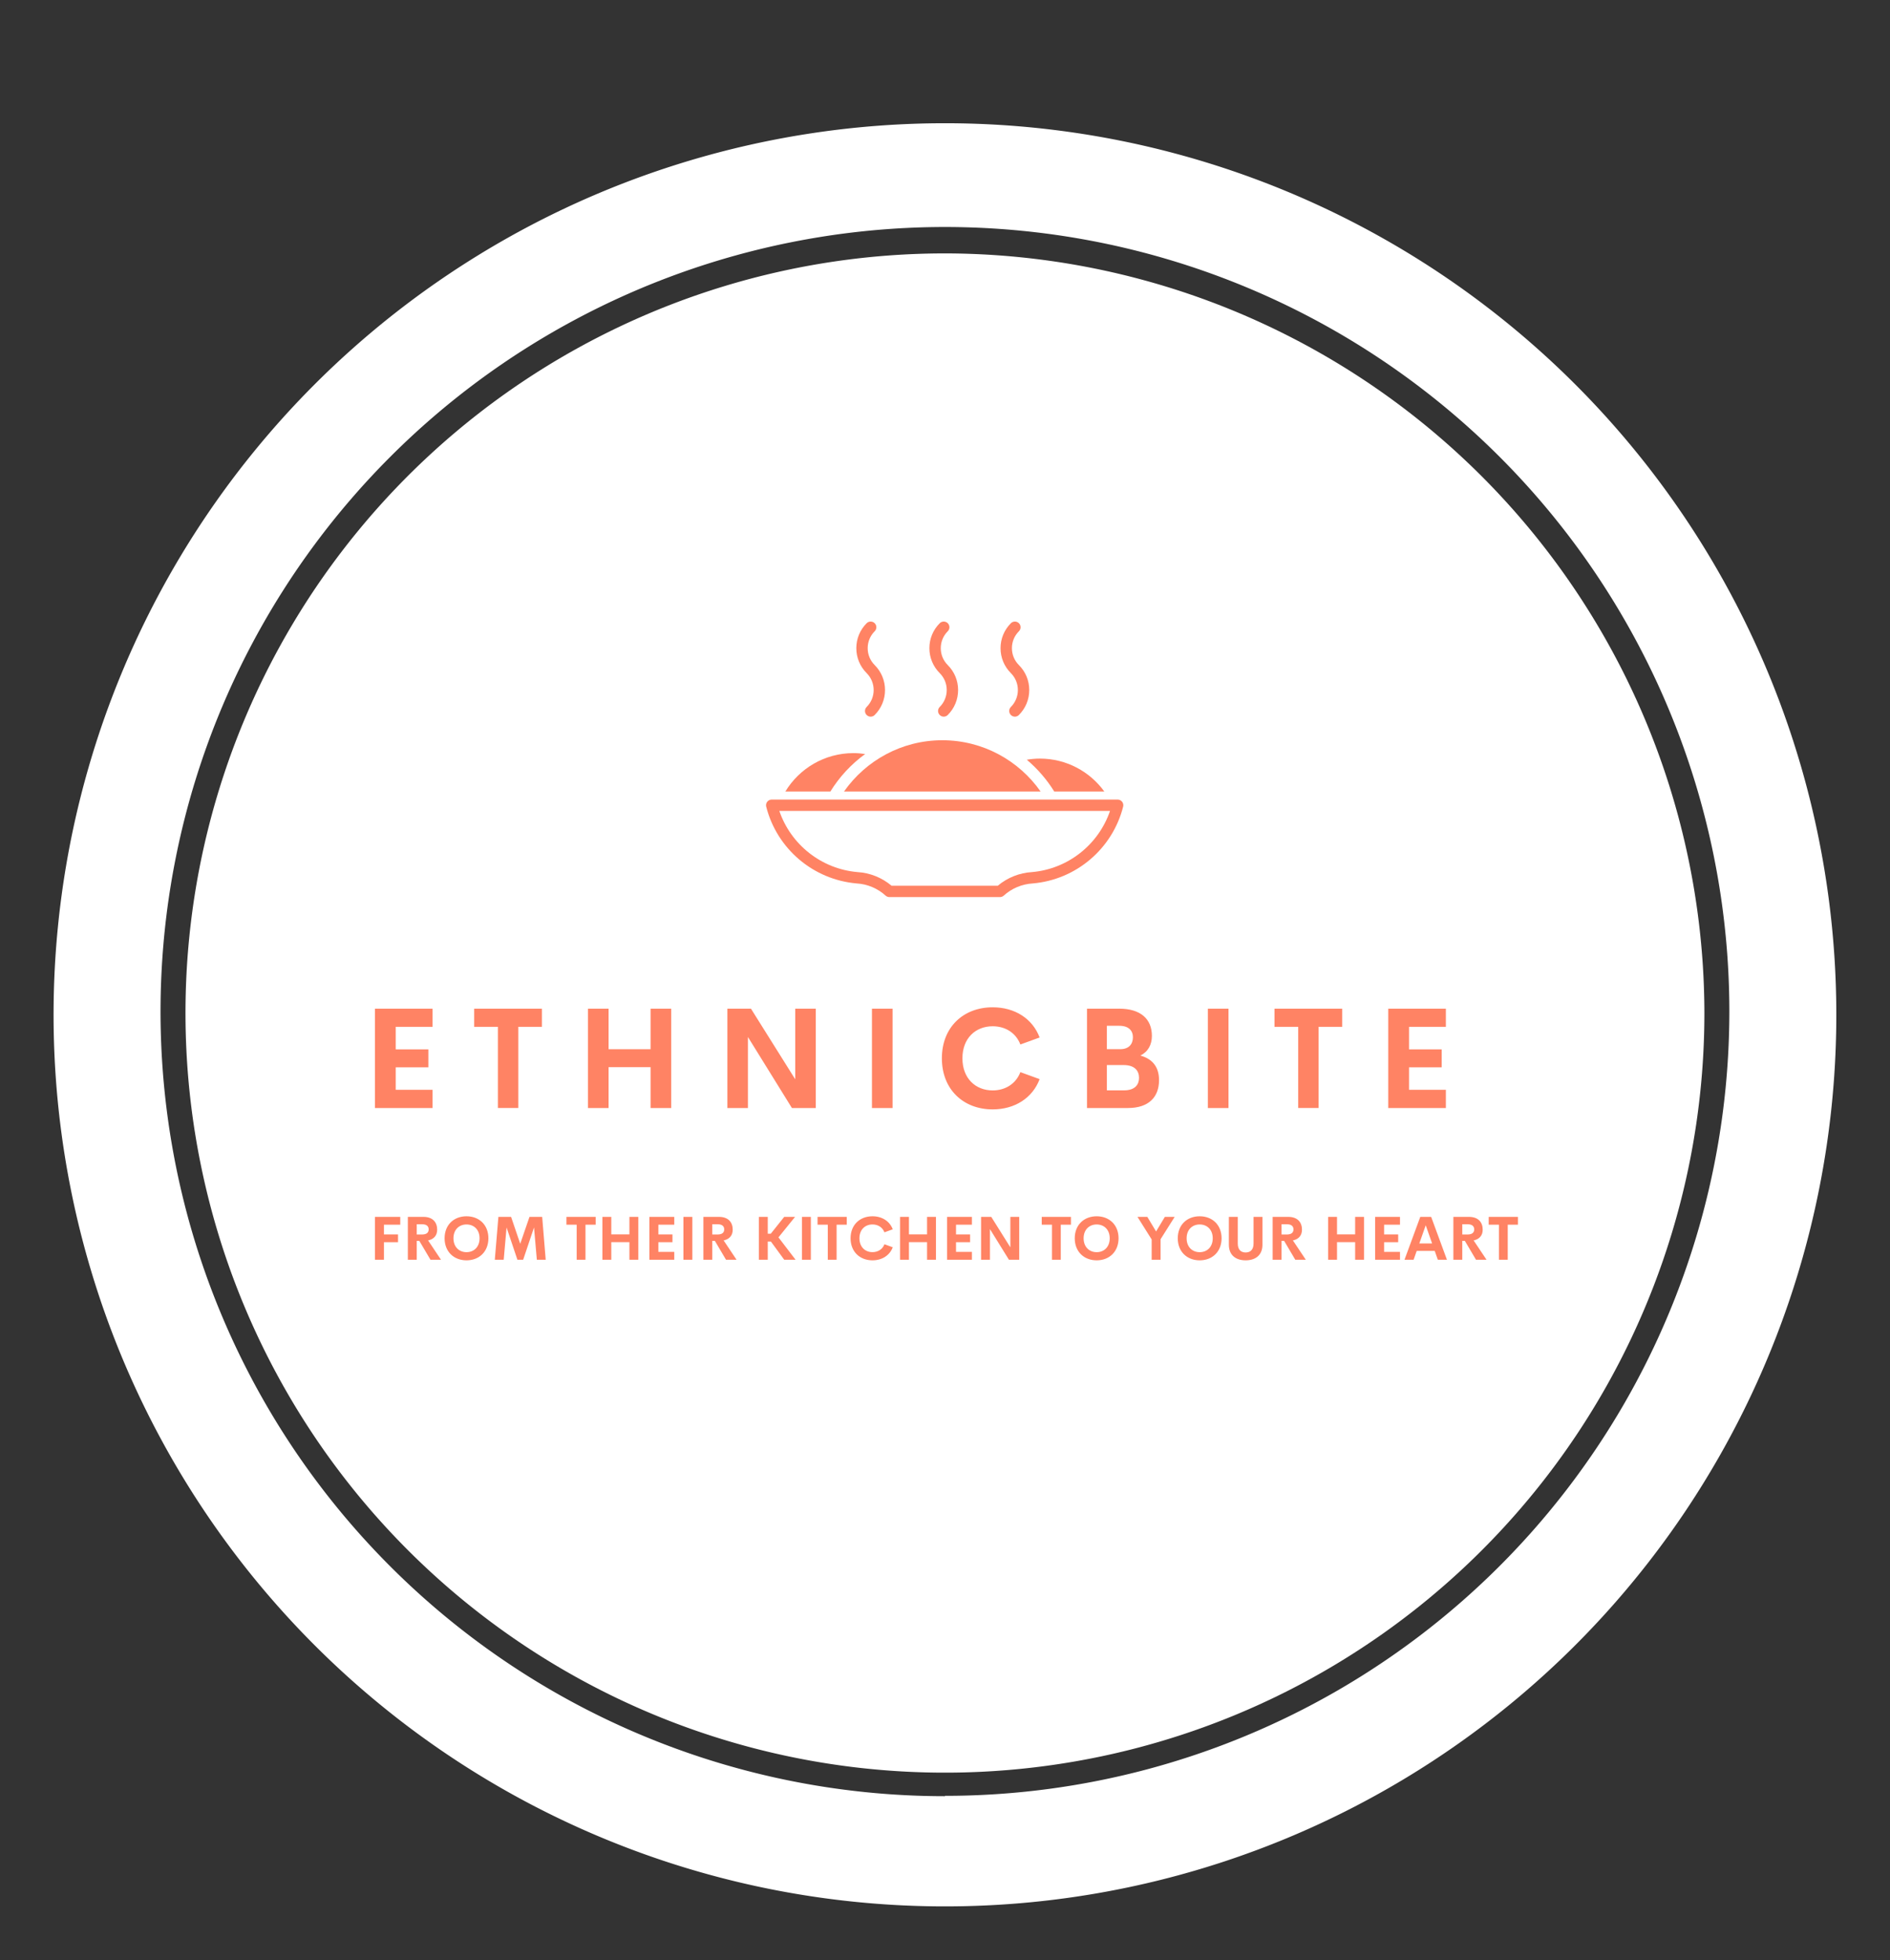 
        <svg xmlns="http://www.w3.org/2000/svg" xmlns:xlink="http://www.w3.org/1999/xlink" version="1.1" width="3060.727" 
        height="3173.504" viewBox="0 0 3060.727 3173.504">
			
			<rect x="0" y="0" width="3060.727" height="3173.504" fill="#333333" stroke="none"/>
			
			<g transform="scale(8.675) translate(10, 10)">
				<defs id="SvgjsDefs23286"></defs><g id="SvgjsG23287" featureKey="rootContainer" transform="matrix(6.656,0,0,6.656,0.333,13)" fill="#ffffff"><path xmlns="http://www.w3.org/2000/svg" d="M24.95 0a25 25 0 1 0 25 25 25 25 0 0 0-25-25zm0 46.91a22 22 0 1 1 22-22 22 22 0 0 1-22 21.99z"></path><path xmlns="http://www.w3.org/2000/svg" d="M24.95 3.65a21.3 21.3 0 1 0 21.3 21.3 21.33 21.33 0 0 0-21.3-21.3z"></path></g><g id="SvgjsG23288" featureKey="symbolFeature-0" transform="matrix(0.667,0,0,0.667,133.014,98.048)" fill="#ff8364"><g xmlns="http://www.w3.org/2000/svg"><path d="M30.103,31.092c0,1.787-0.697,3.469-1.962,4.733c-0.621,0.622-0.621,1.628,0,2.25c0.311,0.311,0.718,0.466,1.125,0.466   c0.407,0,0.814-0.155,1.125-0.466c1.866-1.865,2.894-4.345,2.894-6.982c0-2.638-1.026-5.117-2.892-6.982   c-1.265-1.265-1.961-2.946-1.961-4.734c0-1.787,0.697-3.468,1.962-4.733c0.621-0.621,0.621-1.628,0-2.25   c-0.621-0.621-1.628-0.621-2.25,0c-1.866,1.865-2.894,4.345-2.894,6.982c0,2.638,1.027,5.118,2.893,6.984   C29.407,27.624,30.103,29.304,30.103,31.092z"></path><path d="M50.554,31.092c0,1.787-0.697,3.469-1.961,4.733c-0.621,0.622-0.621,1.628,0,2.25c0.311,0.311,0.718,0.466,1.125,0.466   s0.814-0.155,1.125-0.466c1.866-1.866,2.894-4.345,2.894-6.982c0-2.638-1.026-5.118-2.892-6.982   c-1.265-1.265-1.961-2.946-1.96-4.733c0-1.788,0.697-3.469,1.961-4.734c0.621-0.621,0.621-1.628,0-2.25   c-0.622-0.621-1.628-0.621-2.25,0c-1.866,1.865-2.894,4.345-2.894,6.982c-0.001,2.638,1.026,5.118,2.892,6.985   C49.859,27.624,50.555,29.304,50.554,31.092z"></path><path d="M70.468,31.092c-0.001,1.787-0.698,3.469-1.962,4.733c-0.622,0.622-0.622,1.628,0,2.25   c0.311,0.311,0.717,0.466,1.124,0.466s0.814-0.155,1.125-0.466c1.866-1.865,2.894-4.345,2.895-6.982   c0-2.638-1.027-5.118-2.893-6.982c-1.265-1.265-1.96-2.946-1.96-4.734c0-1.787,0.696-3.468,1.961-4.732   c0.622-0.622,0.622-1.629,0.001-2.25c-0.621-0.621-1.629-0.621-2.25,0c-1.866,1.866-2.894,4.345-2.894,6.983   c-0.001,2.638,1.026,5.118,2.893,6.984C69.771,27.624,70.468,29.304,70.468,31.092z"></path><path d="M49.316,45.139c-11.369,0-21.431,5.681-27.515,14.348h55.03C70.747,50.82,60.686,45.139,49.316,45.139z"></path><path d="M80.643,59.487h14.017c-4.044-5.58-10.61-9.212-18.028-9.212c-1.252,0-2.475,0.117-3.67,0.318   C75.97,53.125,78.569,56.126,80.643,59.487z"></path><path d="M27.719,48.992c-1.071-0.159-2.163-0.251-3.277-0.251c-8.079,0-15.153,4.305-19.052,10.746h12.6   C20.519,55.386,23.833,51.82,27.719,48.992z"></path><path d="M99.644,62.351c-0.302-0.387-0.765-0.614-1.255-0.614H1.57c-0.491,0-0.954,0.228-1.256,0.614   c-0.301,0.388-0.407,0.893-0.286,1.368C3.02,75.507,13.169,84.141,25.333,85.207c3.001,0.167,5.881,1.377,8.11,3.405   c0.293,0.266,0.675,0.414,1.071,0.414h30.93c0.396,0,0.777-0.148,1.07-0.414c2.229-2.028,5.109-3.238,8.16-3.409   c12.115-1.062,22.264-9.696,25.256-21.484C100.052,63.243,99.946,62.738,99.644,62.351z M74.447,82.029   c-3.52,0.197-6.904,1.547-9.601,3.815H35.111c-2.696-2.27-6.078-3.618-9.55-3.812c-10.077-0.884-18.625-7.661-21.86-17.115h92.555   C93.021,74.372,84.478,81.149,74.447,82.029z"></path></g></g><g id="SvgjsG23289" featureKey="nameFeature-0" transform="matrix(0.657,0,0,0.657,57.599,170.516)" fill="#ff8364"><path d="M20.02 16.934 l-10.469 0 l0 6.406 l9.277 0 l0 5.098 l-9.277 0 l0 6.387 l10.469 0 l0 5.176 l-16.367 0 l0 -28.223 l16.367 0 l0 5.156 z M51.08 11.777 l0 5.156 l-6.699 0 l0 23.066 l-5.801 0 l0 -23.066 l-6.738 0 l0 -5.156 l19.238 0 z M81.963 11.777 l5.859 0 l0 28.223 l-5.859 0 l0 -11.602 l-11.934 0 l0 11.602 l-5.859 0 l0 -28.223 l5.859 0 l0 11.523 l11.934 0 l0 -11.523 z M123.062 11.777 l5.84 0 l0 28.223 l-6.777 0 l-12.5 -20.176 l0 20.176 l-5.84 0 l0 -28.223 l6.699 0 l12.578 20.059 l0 -20.059 z M144.863 40 l0 -28.223 l5.859 0 l0 28.223 l-5.859 0 z M179.165 40.391 c-8.301 0 -14.434 -5.644 -14.434 -14.512 s6.133 -14.492 14.434 -14.492 c6.289 0 11.328 3.223 13.34 8.574 l-5.469 1.992 c-1.25 -3.281 -4.238 -5.176 -7.871 -5.176 c-4.863 0 -8.594 3.398 -8.594 9.102 s3.731 9.121 8.594 9.121 c3.633 0 6.621 -1.914 7.871 -5.195 l5.469 1.992 c-2.012 5.352 -7.051 8.594 -13.34 8.594 z M221.123 25.098 c3.184 0.879 5.312 2.969 5.312 6.992 c0 4.766 -2.891 7.91 -8.848 7.91 l-11.621 0 l0 -28.223 l9.141 0 c6.094 0 9.297 2.93 9.297 7.734 c0 2.481 -1.074 4.512 -3.281 5.586 z M215.166 16.641 l-3.555 0 l0 6.641 l3.809 0 c2.5 0 3.594 -1.484 3.594 -3.398 c0 -1.875 -1.23 -3.242 -3.848 -3.242 z M216.494 34.98 c3.164 0 4.258 -1.699 4.258 -3.535 c0 -1.875 -1.074 -3.652 -4.375 -3.652 l-4.766 0 l0 7.188 l4.883 0 z M240.308 40 l0 -28.223 l5.859 0 l0 28.223 l-5.859 0 z M278.477 11.777 l0 5.156 l-6.699 0 l0 23.066 l-5.801 0 l0 -23.066 l-6.738 0 l0 -5.156 l19.238 0 z M307.935 16.934 l-10.469 0 l0 6.406 l9.277 0 l0 5.098 l-9.277 0 l0 6.387 l10.469 0 l0 5.176 l-16.367 0 l0 -28.223 l16.367 0 l0 5.156 z"></path></g><g id="SvgjsG23290" featureKey="sloganFeature-0" transform="matrix(0.567,0,0,0.567,58.965,213.772)" fill="#ff8364"><path d="M10.146 8.467 l-5.371 0 l0 3.203 l4.639 0 l0 2.549 l-4.639 0 l0 5.781 l-2.949 0 l0 -14.111 l8.32 0 l0 2.578 z M20.098 20 l-3.672 -6.211 l-0.85 0 l0 6.211 l-2.93 0 l0 -14.111 l5.117 0 c3.193 0 4.541 1.885 4.541 4.219 c0 1.895 -1.074 3.125 -2.988 3.535 l4.248 6.357 l-3.467 0 z M15.576 8.32 l0 3.369 l1.728 0 c1.562 0 2.197 -0.664 2.197 -1.68 c0 -1.006 -0.635 -1.69 -2.197 -1.69 l-1.728 0 z M31.963 20.195 c-4.15 0 -7.217 -2.832 -7.217 -7.256 c0 -4.434 3.066 -7.246 7.217 -7.246 c4.141 0 7.207 2.812 7.207 7.246 c0 4.424 -3.066 7.256 -7.207 7.256 z M31.963 17.51 c2.432 0 4.297 -1.709 4.297 -4.57 c0 -2.852 -1.865 -4.551 -4.297 -4.551 s-4.297 1.699 -4.297 4.551 c0 2.861 1.865 4.57 4.297 4.57 z M58.037 20 l-2.92 0 l-0.928 -10.635 l-3.574 10.635 l-1.895 0 l-3.574 -10.635 l-0.938 10.635 l-2.93 0 l1.182 -14.111 l4.18 0 l3.008 8.857 l3.047 -8.857 l4.18 0 z M74.483 5.889 l0 2.578 l-3.35 0 l0 11.533 l-2.9 0 l0 -11.533 l-3.369 0 l0 -2.578 l9.619 0 z M85.596 5.889 l2.93 0 l0 14.111 l-2.93 0 l0 -5.801 l-5.967 0 l0 5.801 l-2.93 0 l0 -14.111 l2.93 0 l0 5.762 l5.967 0 l0 -5.762 z M100.362 8.467 l-5.234 0 l0 3.203 l4.639 0 l0 2.549 l-4.639 0 l0 3.193 l5.234 0 l0 2.588 l-8.184 0 l0 -14.111 l8.184 0 l0 2.578 z M103.379 20 l0 -14.111 l2.93 0 l0 14.111 l-2.93 0 z M117.402 20 l-3.672 -6.211 l-0.85 0 l0 6.211 l-2.93 0 l0 -14.111 l5.117 0 c3.193 0 4.541 1.885 4.541 4.219 c0 1.895 -1.074 3.125 -2.988 3.535 l4.248 6.357 l-3.467 0 z M112.881 8.32 l0 3.369 l1.728 0 c1.562 0 2.197 -0.664 2.197 -1.68 c0 -1.006 -0.635 -1.69 -2.197 -1.69 l-1.728 0 z M136.563 20 l-4.385 -5.996 l-1.035 0 l0 5.996 l-2.93 0 l0 -14.111 l2.93 0 l0 5.547 l0.996 0 l4.424 -5.547 l3.574 0 l-5.469 6.748 l5.635 7.363 l-3.74 0 z M142.402 20 l0 -14.111 l2.93 0 l0 14.111 l-2.93 0 z M157.158 5.889 l0 2.578 l-3.35 0 l0 11.533 l-2.9 0 l0 -11.533 l-3.369 0 l0 -2.578 l9.619 0 z M165.625 20.195 c-4.15 0 -7.217 -2.822 -7.217 -7.256 s3.066 -7.246 7.217 -7.246 c3.144 0 5.664 1.611 6.67 4.287 l-2.734 0.996 c-0.625 -1.641 -2.119 -2.588 -3.936 -2.588 c-2.432 0 -4.297 1.699 -4.297 4.551 s1.865 4.561 4.297 4.561 c1.816 0 3.311 -0.957 3.936 -2.598 l2.734 0.996 c-1.006 2.676 -3.525 4.297 -6.67 4.297 z M183.594 5.889 l2.93 0 l0 14.111 l-2.93 0 l0 -5.801 l-5.967 0 l0 5.801 l-2.93 0 l0 -14.111 l2.93 0 l0 5.762 l5.967 0 l0 -5.762 z M198.36 8.467 l-5.234 0 l0 3.203 l4.639 0 l0 2.549 l-4.639 0 l0 3.193 l5.234 0 l0 2.588 l-8.184 0 l0 -14.111 l8.184 0 l0 2.578 z M211.016 5.889 l2.92 0 l0 14.111 l-3.389 0 l-6.25 -10.088 l0 10.088 l-2.92 0 l0 -14.111 l3.35 0 l6.289 10.029 l0 -10.029 z M230.967 5.889 l0 2.578 l-3.35 0 l0 11.533 l-2.9 0 l0 -11.533 l-3.369 0 l0 -2.578 l9.619 0 z M239.434 20.195 c-4.15 0 -7.217 -2.832 -7.217 -7.256 c0 -4.434 3.066 -7.246 7.217 -7.246 c4.141 0 7.207 2.812 7.207 7.246 c0 4.424 -3.066 7.256 -7.207 7.256 z M239.434 17.51 c2.432 0 4.297 -1.709 4.297 -4.57 c0 -2.852 -1.865 -4.551 -4.297 -4.551 s-4.297 1.699 -4.297 4.551 c0 2.861 1.865 4.57 4.297 4.57 z M265.117 5.889 l-4.639 7.354 l0 6.758 l-2.939 0 l0 -6.689 l-4.668 -7.422 l3.242 0 l2.881 4.805 l2.891 -4.805 l3.232 0 z M273.35 20.195 c-4.15 0 -7.217 -2.832 -7.217 -7.256 c0 -4.434 3.066 -7.246 7.217 -7.246 c4.141 0 7.207 2.812 7.207 7.246 c0 4.424 -3.066 7.256 -7.207 7.256 z M273.35 17.51 c2.432 0 4.297 -1.709 4.297 -4.57 c0 -2.852 -1.865 -4.551 -4.297 -4.551 s-4.297 1.699 -4.297 4.551 c0 2.861 1.865 4.57 4.297 4.57 z M288.477 20.195 c-3.096 0 -5.518 -1.582 -5.518 -5.137 l0 -9.17 l2.93 0 l0 8.77 c0 2.148 1.143 2.949 2.588 2.949 c1.455 0 2.607 -0.811 2.607 -2.949 l0 -8.77 l2.93 0 l0 9.17 c0 3.555 -2.432 5.137 -5.537 5.137 z M304.824 20 l-3.672 -6.211 l-0.85 0 l0 6.211 l-2.93 0 l0 -14.111 l5.117 0 c3.193 0 4.541 1.885 4.541 4.219 c0 1.895 -1.074 3.125 -2.988 3.535 l4.248 6.357 l-3.467 0 z M300.303 8.32 l0 3.369 l1.728 0 c1.562 0 2.197 -0.664 2.197 -1.68 c0 -1.006 -0.635 -1.69 -2.197 -1.69 l-1.728 0 z M324.532 5.889 l2.93 0 l0 14.111 l-2.93 0 l0 -5.801 l-5.967 0 l0 5.801 l-2.93 0 l0 -14.111 l2.93 0 l0 5.762 l5.967 0 l0 -5.762 z M339.297 8.467 l-5.234 0 l0 3.203 l4.639 0 l0 2.549 l-4.639 0 l0 3.193 l5.234 0 l0 2.588 l-8.184 0 l0 -14.111 l8.184 0 l0 2.578 z M351.758 20 l-1.025 -2.91 l-5.928 0 l-1.025 2.91 l-2.998 0 l5.195 -14.111 l3.584 0 l5.195 14.111 l-2.998 0 z M345.664 14.639 l4.209 0 l-2.1 -5.986 z M364.326 20 l-3.672 -6.211 l-0.85 0 l0 6.211 l-2.93 0 l0 -14.111 l5.117 0 c3.193 0 4.541 1.885 4.541 4.219 c0 1.895 -1.074 3.125 -2.988 3.535 l4.248 6.357 l-3.467 0 z M359.805 8.32 l0 3.369 l1.728 0 c1.562 0 2.197 -0.664 2.197 -1.68 c0 -1.006 -0.635 -1.69 -2.197 -1.69 l-1.728 0 z M378.125 5.889 l0 2.578 l-3.35 0 l0 11.533 l-2.9 0 l0 -11.533 l-3.369 0 l0 -2.578 l9.619 0 z"></path></g>
			</g>
		</svg>
	